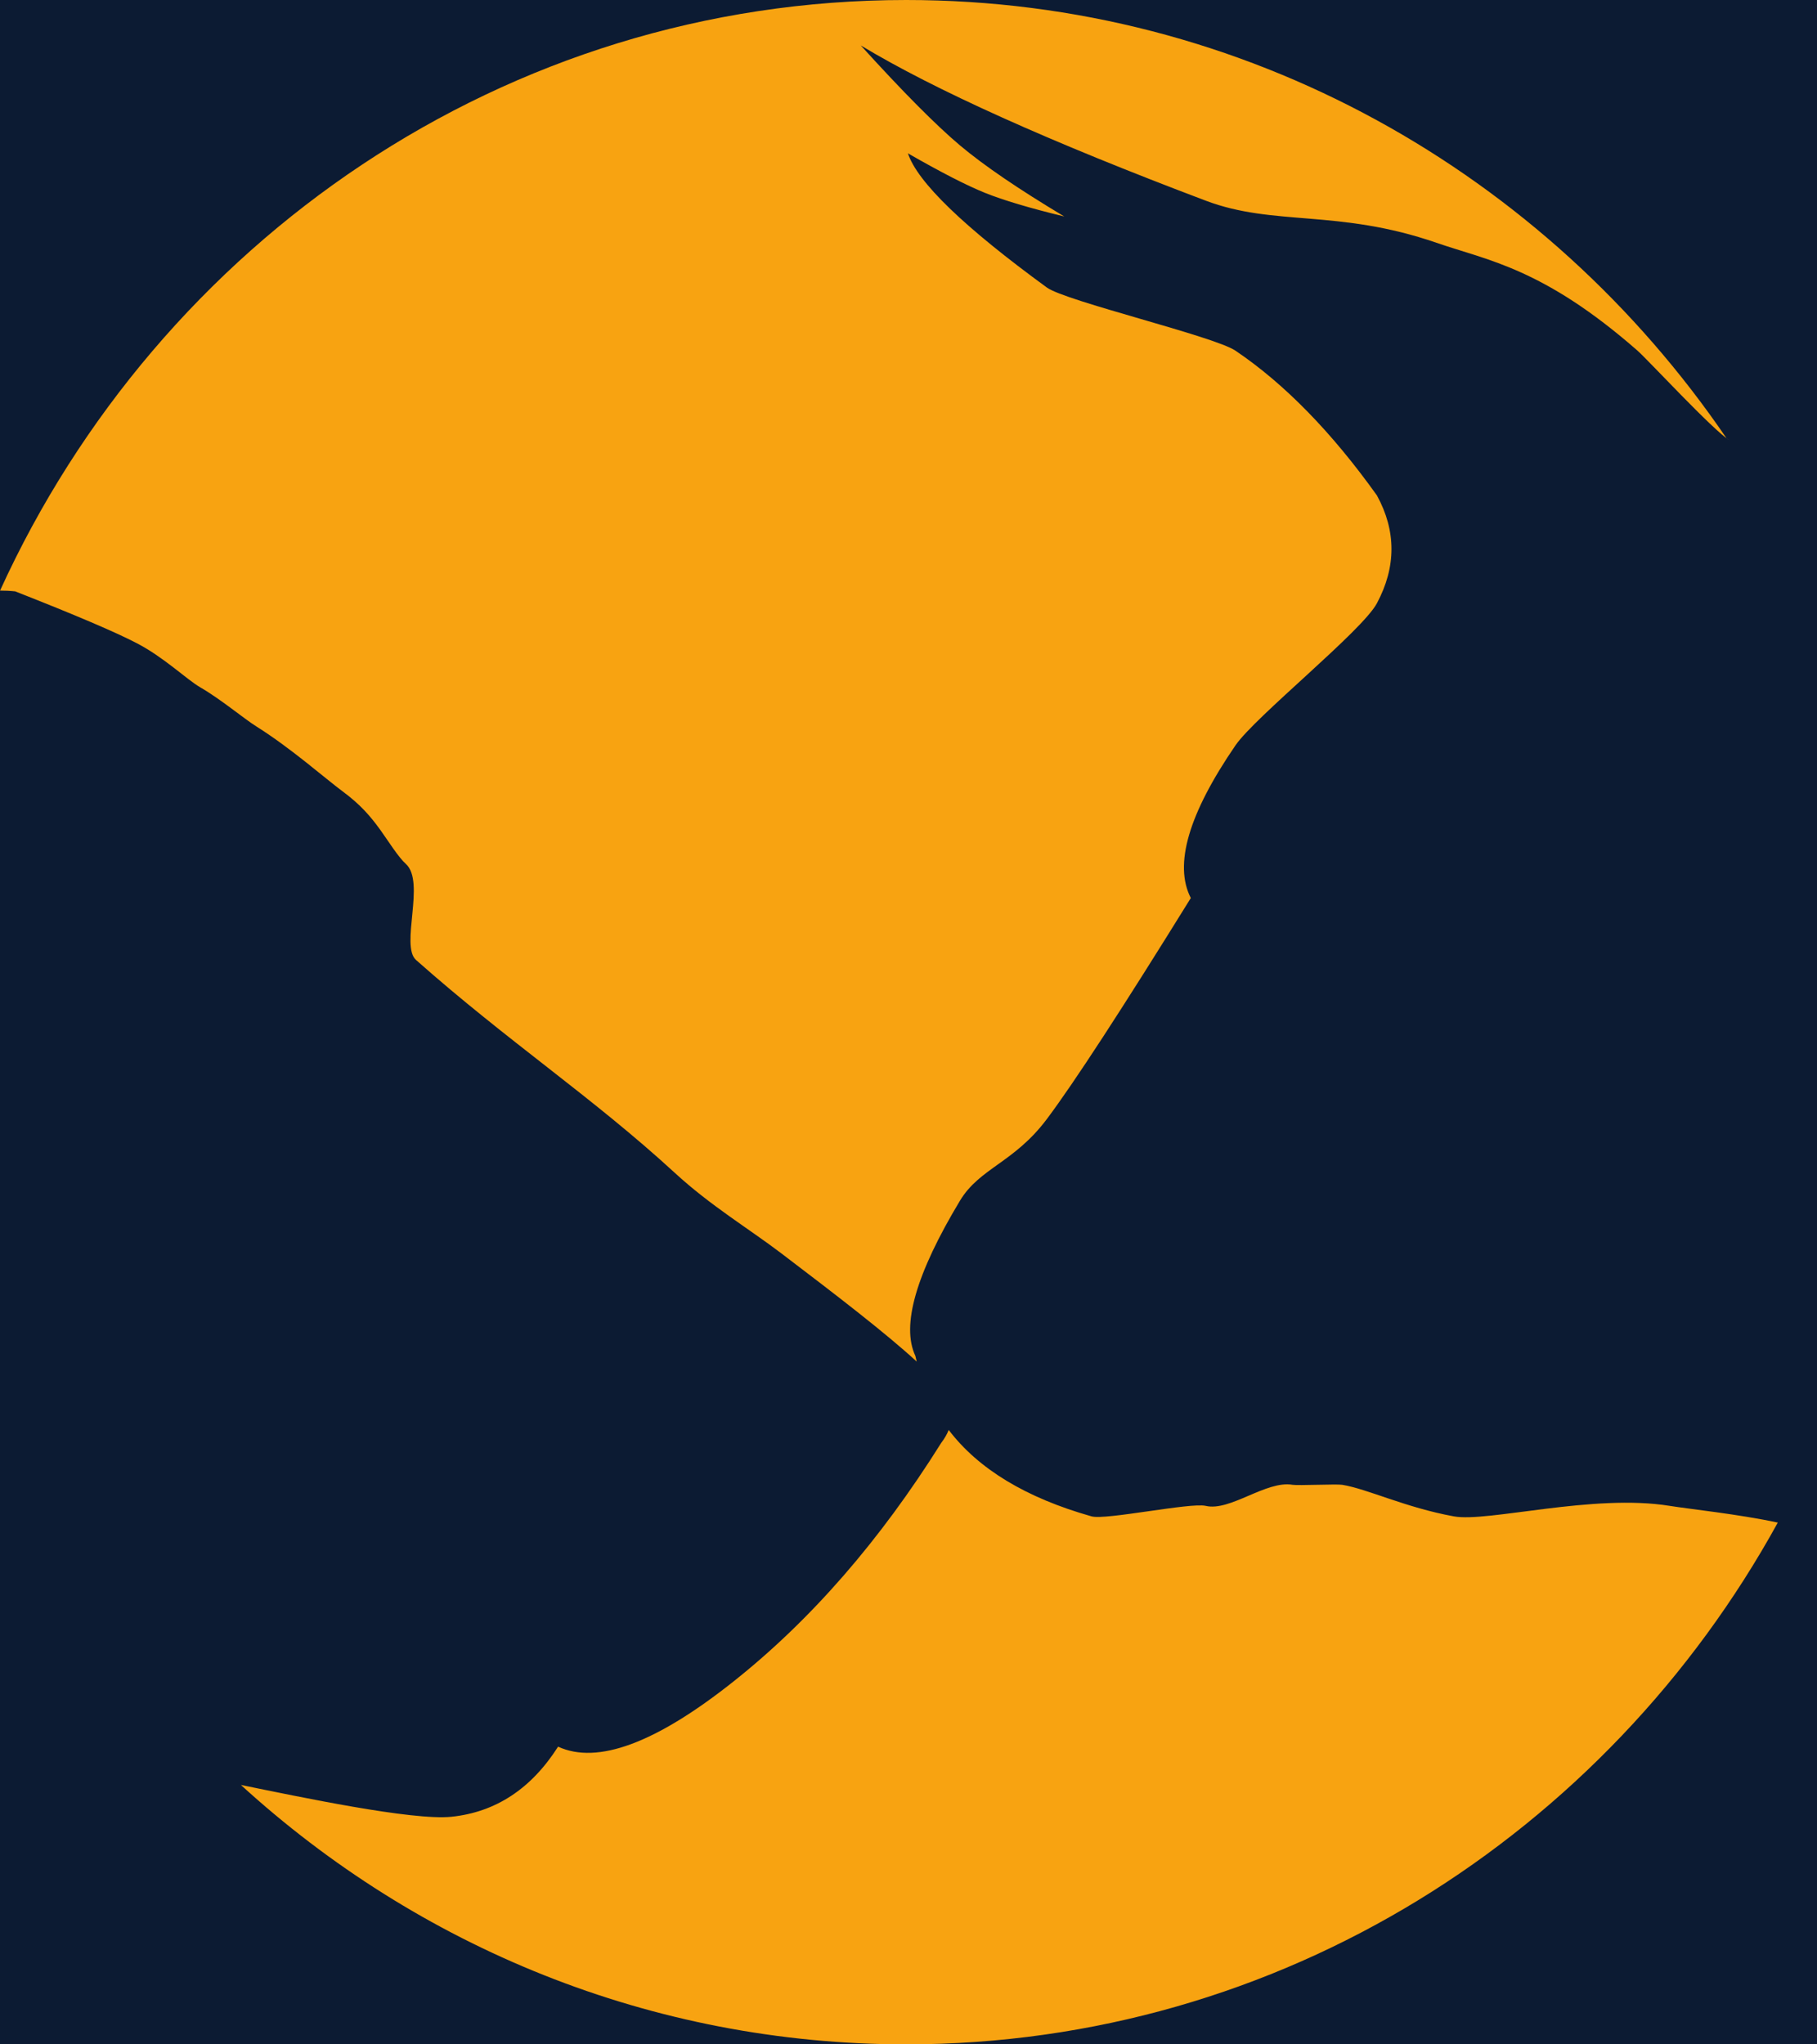 <?xml version="1.0" encoding="UTF-8"?>
<svg width="40px" height="45px" viewBox="0 0 40 45" version="1.1" xmlns="http://www.w3.org/2000/svg">
    <title>logo</title>
    <desc>Created with Sketch.</desc>
    <g id="Page-1" stroke="none" stroke-width="1" fill="none" fill-rule="evenodd">
        <g id="Portfolio-A1" transform="translate(-34, -25)">
            <g id="footer">
                <rect fill="#0C1B33" x="0" y="0" width="1440" height="100"></rect>
                <path d="M58.03,58.378 C58.336,58.465 60.21,58.068 60.543,58.147 C61.082,58.274 61.872,57.583 62.455,57.683 C62.571,57.703 63.422,57.663 63.547,57.683 C64.098,57.771 64.94,58.184 66.006,58.378 C66.752,58.514 69.072,57.872 70.759,58.147 C71.162,58.212 72.298,58.333 73.137,58.515 C69.367,65.37 62.187,70 53.949,70 C48.324,70 43.193,67.841 39.303,64.29 C40.57,64.547 43.077,65.08 43.941,64.99 C44.913,64.888 45.695,64.374 46.286,63.447 C47.151,63.846 48.436,63.37 50.14,62.018 C51.845,60.667 53.371,58.914 54.72,56.761 C54.792,56.666 54.847,56.572 54.885,56.476 C55.539,57.336 56.588,57.97 58.03,58.378 Z M53.949,25 C61.426,25 68.032,28.815 72.007,34.645 L72.07,34.688 C71.73,34.491 70.271,32.913 70.049,32.719 C67.971,30.899 66.749,30.733 65.623,30.344 C63.46,29.597 62.05,29.987 60.543,29.417 C57.109,28.12 54.577,26.981 52.949,26 C53.88,27.026 54.609,27.759 55.134,28.201 C55.66,28.643 56.425,29.164 57.429,29.765 C56.665,29.58 56.083,29.406 55.681,29.244 C55.278,29.081 54.714,28.792 53.987,28.375 C54.198,29.011 55.218,29.995 57.046,31.329 C57.46,31.63 60.726,32.4 61.198,32.719 C62.276,33.447 63.314,34.509 64.312,35.905 C64.739,36.687 64.739,37.478 64.312,38.279 C63.986,38.891 61.635,40.77 61.198,41.407 C60.165,42.913 59.838,44.033 60.215,44.767 C58.699,47.214 57.643,48.836 57.046,49.632 C56.326,50.593 55.567,50.709 55.134,51.428 C54.164,53.039 53.837,54.178 54.151,54.845 L54.181,54.971 C53.502,54.348 52.455,53.542 51.201,52.589 C50.48,52.041 49.644,51.542 48.856,50.817 C47.042,49.15 45.177,47.921 43.159,46.131 C42.805,45.818 43.373,44.413 42.935,44.017 C42.766,43.864 42.561,43.531 42.377,43.274 C42.148,42.956 41.926,42.703 41.539,42.417 C41.153,42.131 40.411,41.472 39.64,40.988 C39.373,40.821 38.855,40.387 38.411,40.131 C38.111,39.958 37.613,39.471 37.015,39.16 C36.546,38.915 35.652,38.534 34.334,38.017 C34.22,38.005 34.109,38 34.001,38 C37.502,30.321 45.118,25 53.949,25 Z" id="logo" fill="#F8A311"></path>
            </g>
            <g id="footer-copy">
                <rect id="footer" fill="#0C1B33" x="0" y="0" width="1440" height="100"></rect>
                <path d="M58.03,58.378 C58.336,58.465 60.21,58.068 60.543,58.147 C61.082,58.274 61.872,57.583 62.455,57.683 C62.571,57.703 63.422,57.663 63.547,57.683 C64.098,57.771 64.94,58.184 66.006,58.378 C66.752,58.514 69.072,57.872 70.759,58.147 C71.162,58.212 72.298,58.333 73.137,58.515 C69.367,65.37 62.187,70 53.949,70 C48.324,70 43.193,67.841 39.303,64.29 C40.57,64.547 43.077,65.08 43.941,64.99 C44.913,64.888 45.695,64.374 46.286,63.447 C47.151,63.846 48.436,63.37 50.14,62.018 C51.845,60.667 53.371,58.914 54.72,56.761 C54.792,56.666 54.847,56.572 54.885,56.476 C55.539,57.336 56.588,57.97 58.03,58.378 Z M53.949,25 C61.426,25 68.032,28.815 72.007,34.645 L72.07,34.688 C71.73,34.491 70.271,32.913 70.049,32.719 C67.971,30.899 66.749,30.733 65.623,30.344 C63.46,29.597 62.05,29.987 60.543,29.417 C57.109,28.12 54.577,26.981 52.949,26 C53.88,27.026 54.609,27.759 55.134,28.201 C55.66,28.643 56.425,29.164 57.429,29.765 C56.665,29.58 56.083,29.406 55.681,29.244 C55.278,29.081 54.714,28.792 53.987,28.375 C54.198,29.011 55.218,29.995 57.046,31.329 C57.46,31.63 60.726,32.4 61.198,32.719 C62.276,33.447 63.314,34.509 64.312,35.905 C64.739,36.687 64.739,37.478 64.312,38.279 C63.986,38.891 61.635,40.77 61.198,41.407 C60.165,42.913 59.838,44.033 60.215,44.767 C58.699,47.214 57.643,48.836 57.046,49.632 C56.326,50.593 55.567,50.709 55.134,51.428 C54.164,53.039 53.837,54.178 54.151,54.845 L54.181,54.971 C53.502,54.348 52.455,53.542 51.201,52.589 C50.48,52.041 49.644,51.542 48.856,50.817 C47.042,49.15 45.177,47.921 43.159,46.131 C42.805,45.818 43.373,44.413 42.935,44.017 C42.766,43.864 42.561,43.531 42.377,43.274 C42.148,42.956 41.926,42.703 41.539,42.417 C41.153,42.131 40.411,41.472 39.64,40.988 C39.373,40.821 38.855,40.387 38.411,40.131 C38.111,39.958 37.613,39.471 37.015,39.16 C36.546,38.915 35.652,38.534 34.334,38.017 C34.22,38.005 34.109,38 34.001,38 C37.502,30.321 45.118,25 53.949,25 Z" id="logo" fill="#F8A311"></path>
            </g>
        </g>
    </g>
</svg>